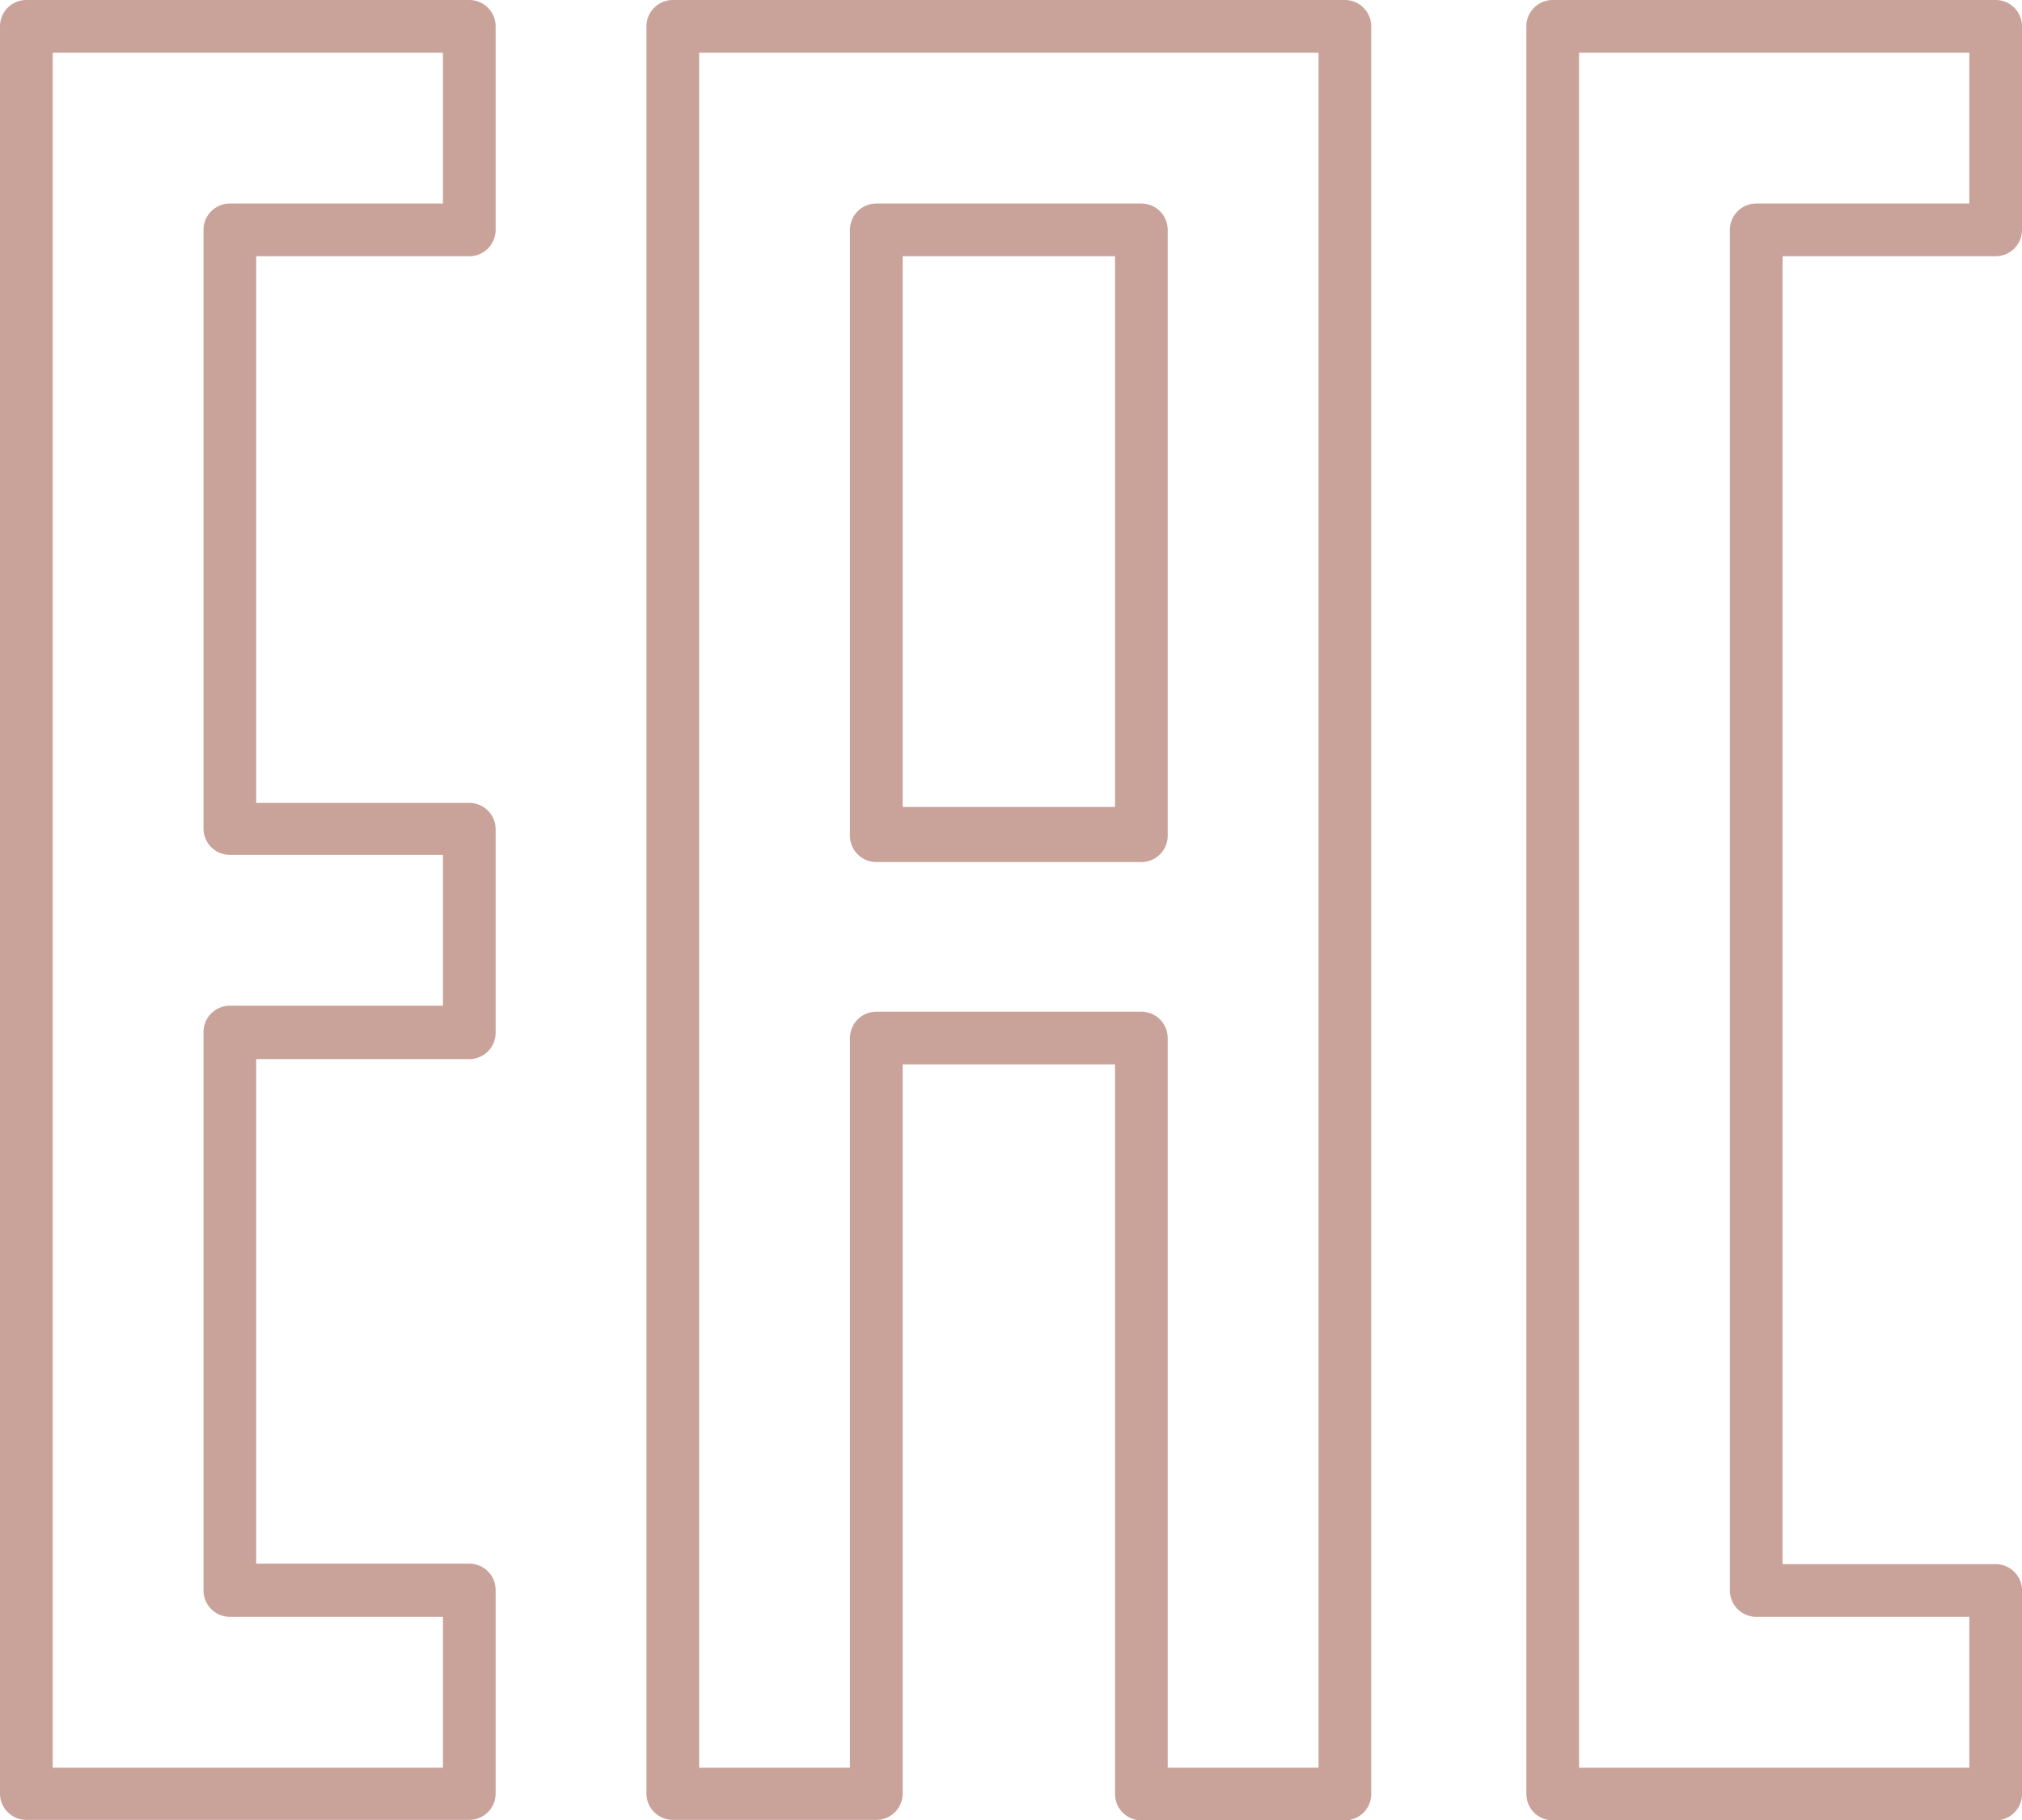 <svg xmlns="http://www.w3.org/2000/svg" viewBox="0 0 84.45 76.02"><defs><style>.cls-1{fill:#c9a399;}</style></defs><title>eac</title><g id="Слой_2" data-name="Слой 2"><g id="Слой_1-2" data-name="Слой 1"><path class="cls-1" d="M19.6,0H1.1A1.1,1.1,0,0,0,0,1.1V74.92A1.1,1.1,0,0,0,1.1,76H19.6a1.1,1.1,0,0,0,1.1-1.1v-8.5a1.1,1.1,0,0,0-1.1-1.1H10.7V44.23h8.9a1.1,1.1,0,0,0,1.1-1.1v-8.5a1.1,1.1,0,0,0-1.1-1.1H10.7V10.7h8.9a1.1,1.1,0,0,0,1.1-1.1V1.1A1.1,1.1,0,0,0,19.6,0ZM18.5,8.5H9.6A1.1,1.1,0,0,0,8.5,9.6v25a1.1,1.1,0,0,0,1.1,1.1h8.9V42H9.6a1.1,1.1,0,0,0-1.1,1.1V66.42a1.1,1.1,0,0,0,1.1,1.1h8.9v6.3H2.2V2.2H18.5Z"/><path class="cls-1" d="M36.6,36H47.67a1.1,1.1,0,0,0,1.1-1.1V9.6a1.1,1.1,0,0,0-1.1-1.1H36.6a1.1,1.1,0,0,0-1.1,1.1V34.85A1.1,1.1,0,0,0,36.6,36ZM37.7,10.7h8.87v23H37.7Z"/><path class="cls-1" d="M56.17,0H28.1A1.1,1.1,0,0,0,27,1.1V74.92A1.1,1.1,0,0,0,28.1,76h8.5a1.1,1.1,0,0,0,1.1-1.1V44.45h8.87V74.92a1.1,1.1,0,0,0,1.1,1.1h8.5a1.1,1.1,0,0,0,1.1-1.1V1.1A1.1,1.1,0,0,0,56.17,0Zm-1.1,73.82h-6.3V43.35a1.1,1.1,0,0,0-1.1-1.1H36.6a1.1,1.1,0,0,0-1.1,1.1V73.82H29.2V2.2H55.07Z"/><path class="cls-1" d="M83.35,10.7a1.1,1.1,0,0,0,1.1-1.1V1.1A1.1,1.1,0,0,0,83.35,0H64.85a1.1,1.1,0,0,0-1.1,1.1V74.92a1.1,1.1,0,0,0,1.1,1.1h18.5a1.1,1.1,0,0,0,1.1-1.1v-8.5a1.1,1.1,0,0,0-1.1-1.1h-8.9V10.7Zm-10,56.82h8.9v6.3H65.95V2.2h16.3V8.5h-8.9a1.1,1.1,0,0,0-1.1,1.1V66.42A1.1,1.1,0,0,0,73.35,67.52Z"/></g></g></svg>